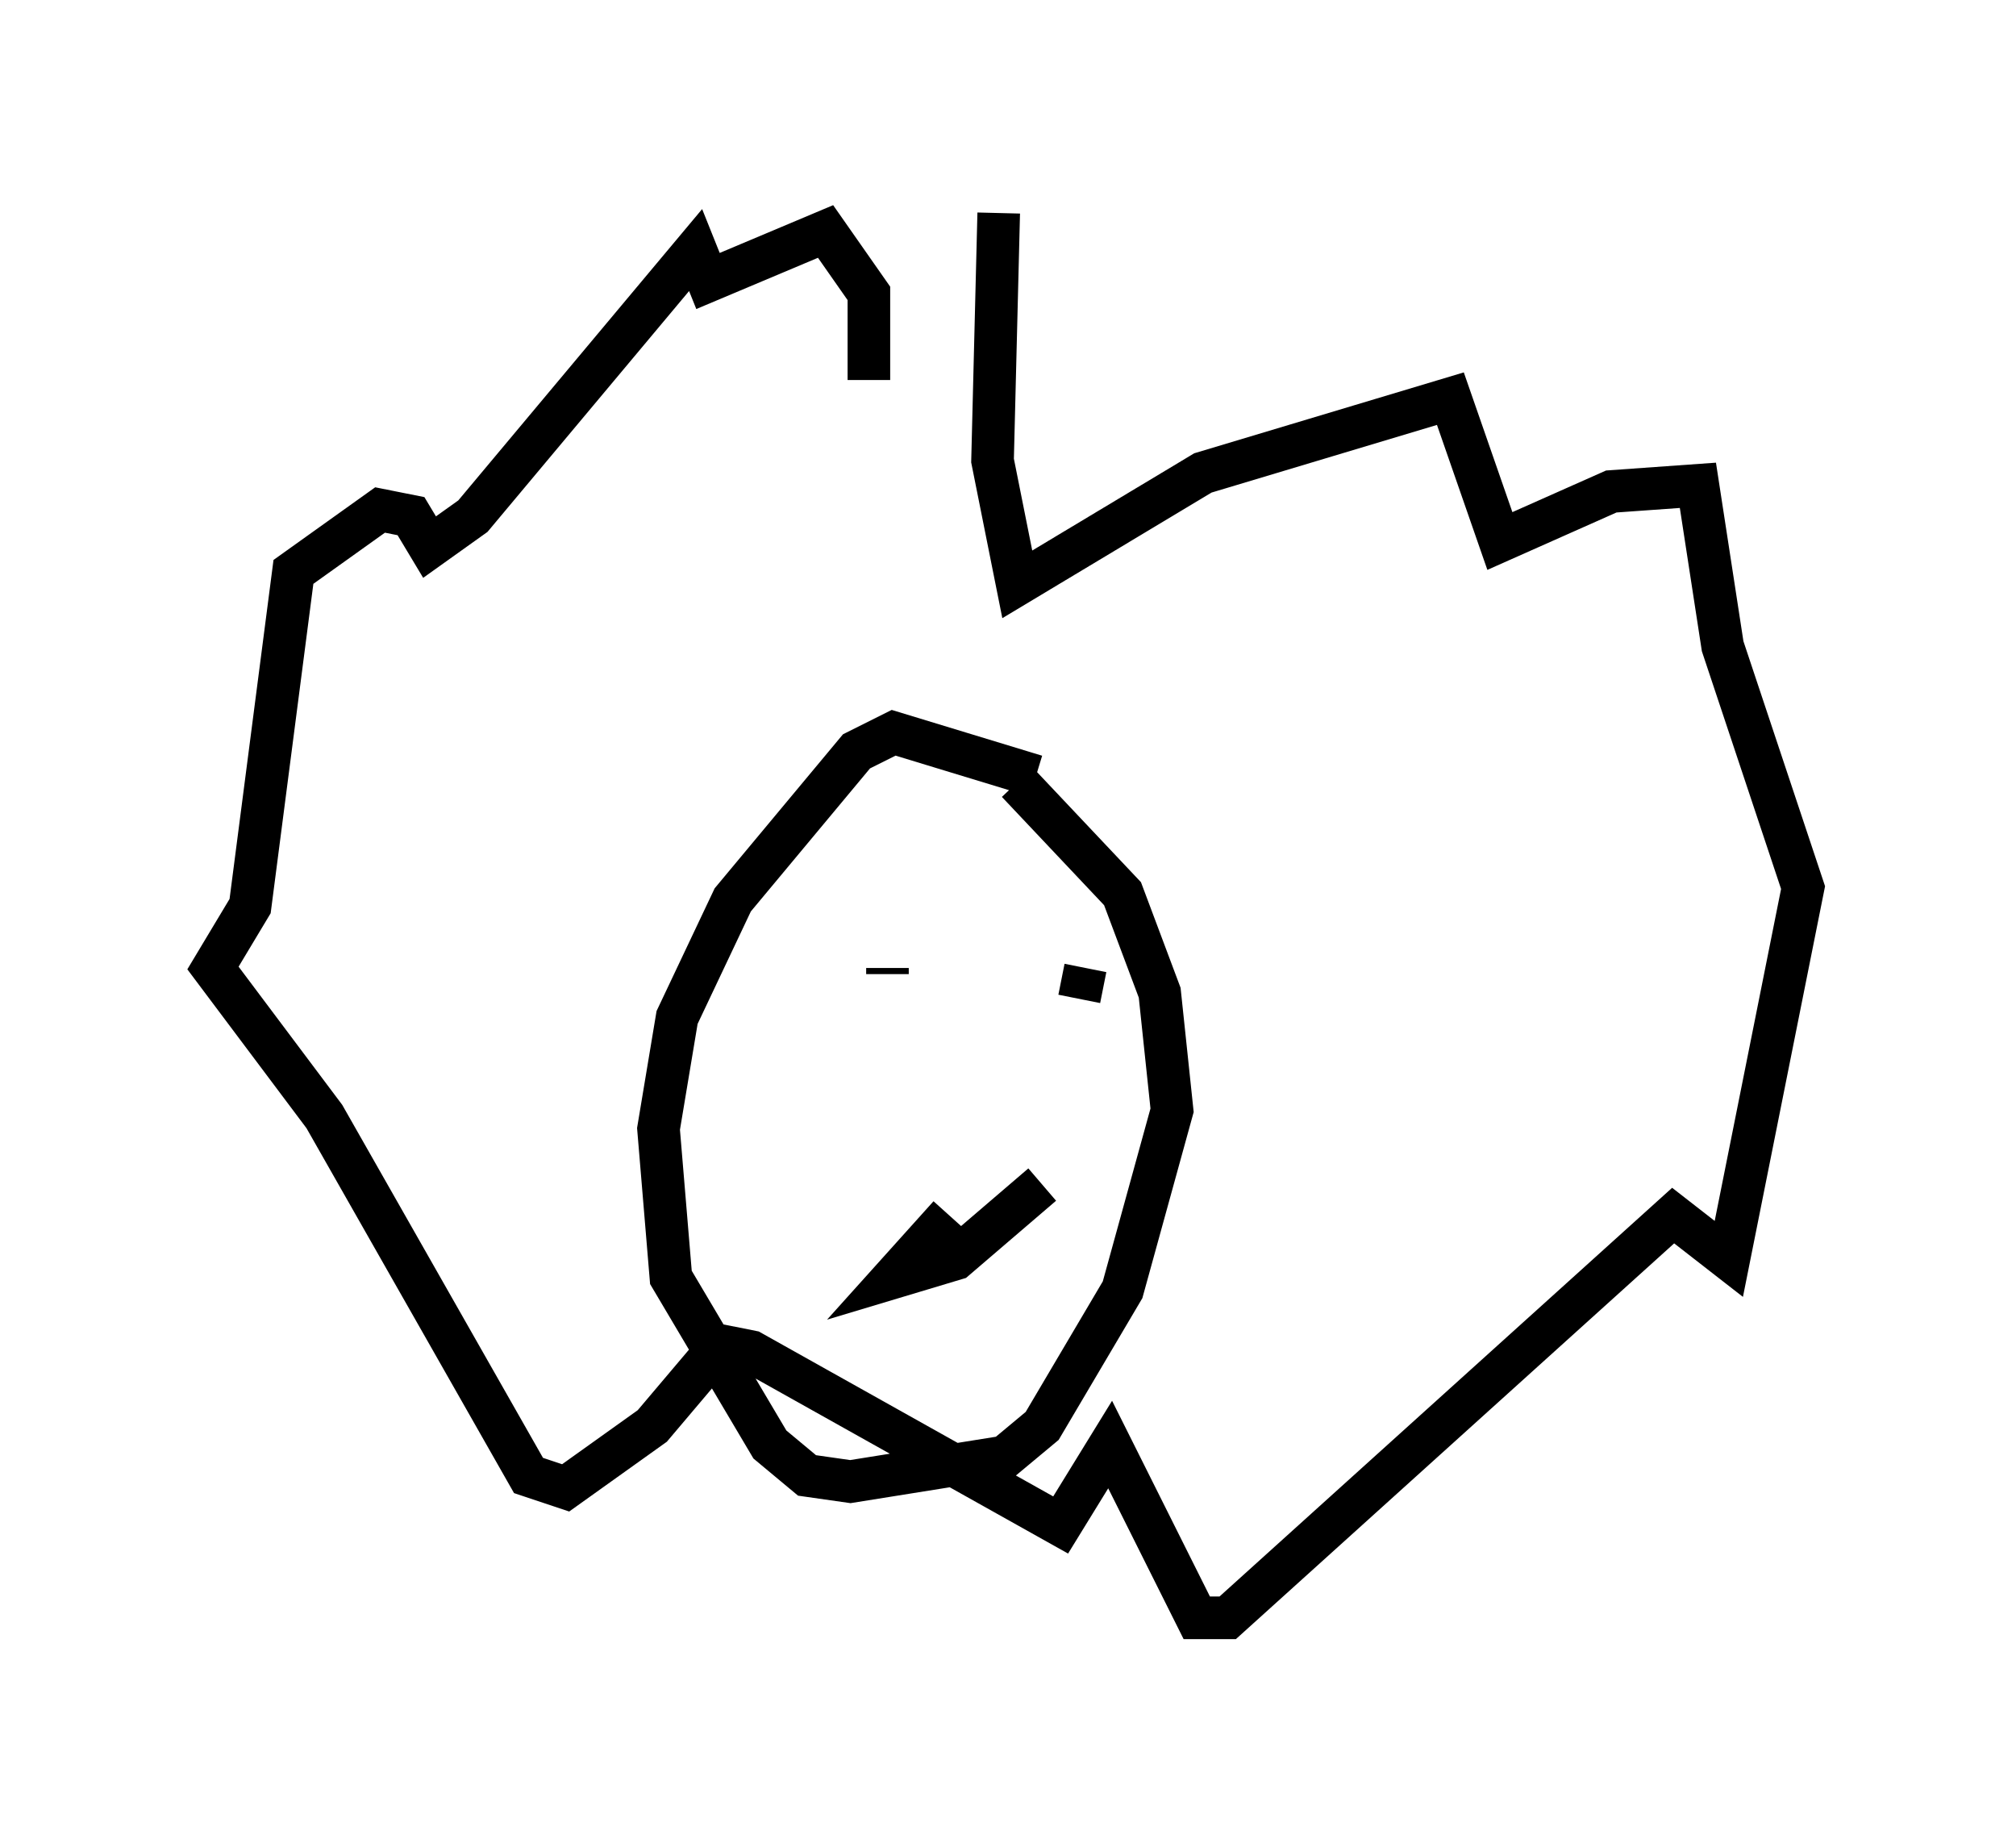 <?xml version="1.0" encoding="utf-8" ?>
<svg baseProfile="full" height="42.972" version="1.1" width="47.33" xmlns="http://www.w3.org/2000/svg" xmlns:ev="http://www.w3.org/2001/xml-events" xmlns:xlink="http://www.w3.org/1999/xlink"><defs /><rect fill="white" height="42.972" width="47.33" x="0" y="0" /><path d="M19.38, 9.212 m4.067, -4.212 l-0.145, 5.81 0.581, 2.905 l4.358, -2.615 5.81, -1.743 l1.162, 3.341 2.615, -1.162 l2.034, -0.145 0.581, 3.777 l1.888, 5.665 -1.743, 8.715 l-1.307, -1.017 -10.458, 9.441 l-0.726, 0.0 -2.034, -4.067 l-1.162, 1.888 -7.263, -4.067 l-0.726, -0.145 -1.598, 1.888 l-2.034, 1.453 -0.872, -0.291 l-4.793, -8.425 -2.615, -3.486 l0.872, -1.453 1.017, -7.844 l2.034, -1.453 0.726, 0.145 l0.436, 0.726 1.017, -0.726 l5.229, -6.246 0.291, 0.726 l2.76, -1.162 1.017, 1.453 l0.0, 2.034 m3.922, 9.296 l-3.341, -1.017 -0.872, 0.436 l-2.905, 3.486 -1.307, 2.76 l-0.436, 2.615 0.291, 3.486 l2.324, 3.922 0.872, 0.726 l1.017, 0.145 3.631, -0.581 l0.872, -0.726 1.888, -3.196 l1.162, -4.212 -0.291, -2.76 l-0.872, -2.324 -2.469, -2.615 m-3.05, 4.358 l0.0, 0.145 m4.648, -0.145 l-0.145, 0.726 m-3.05, 5.084 l-1.307, 1.453 1.453, -0.436 l2.034, -1.743 " fill="none" stroke="black" stroke-width="1" /></svg>